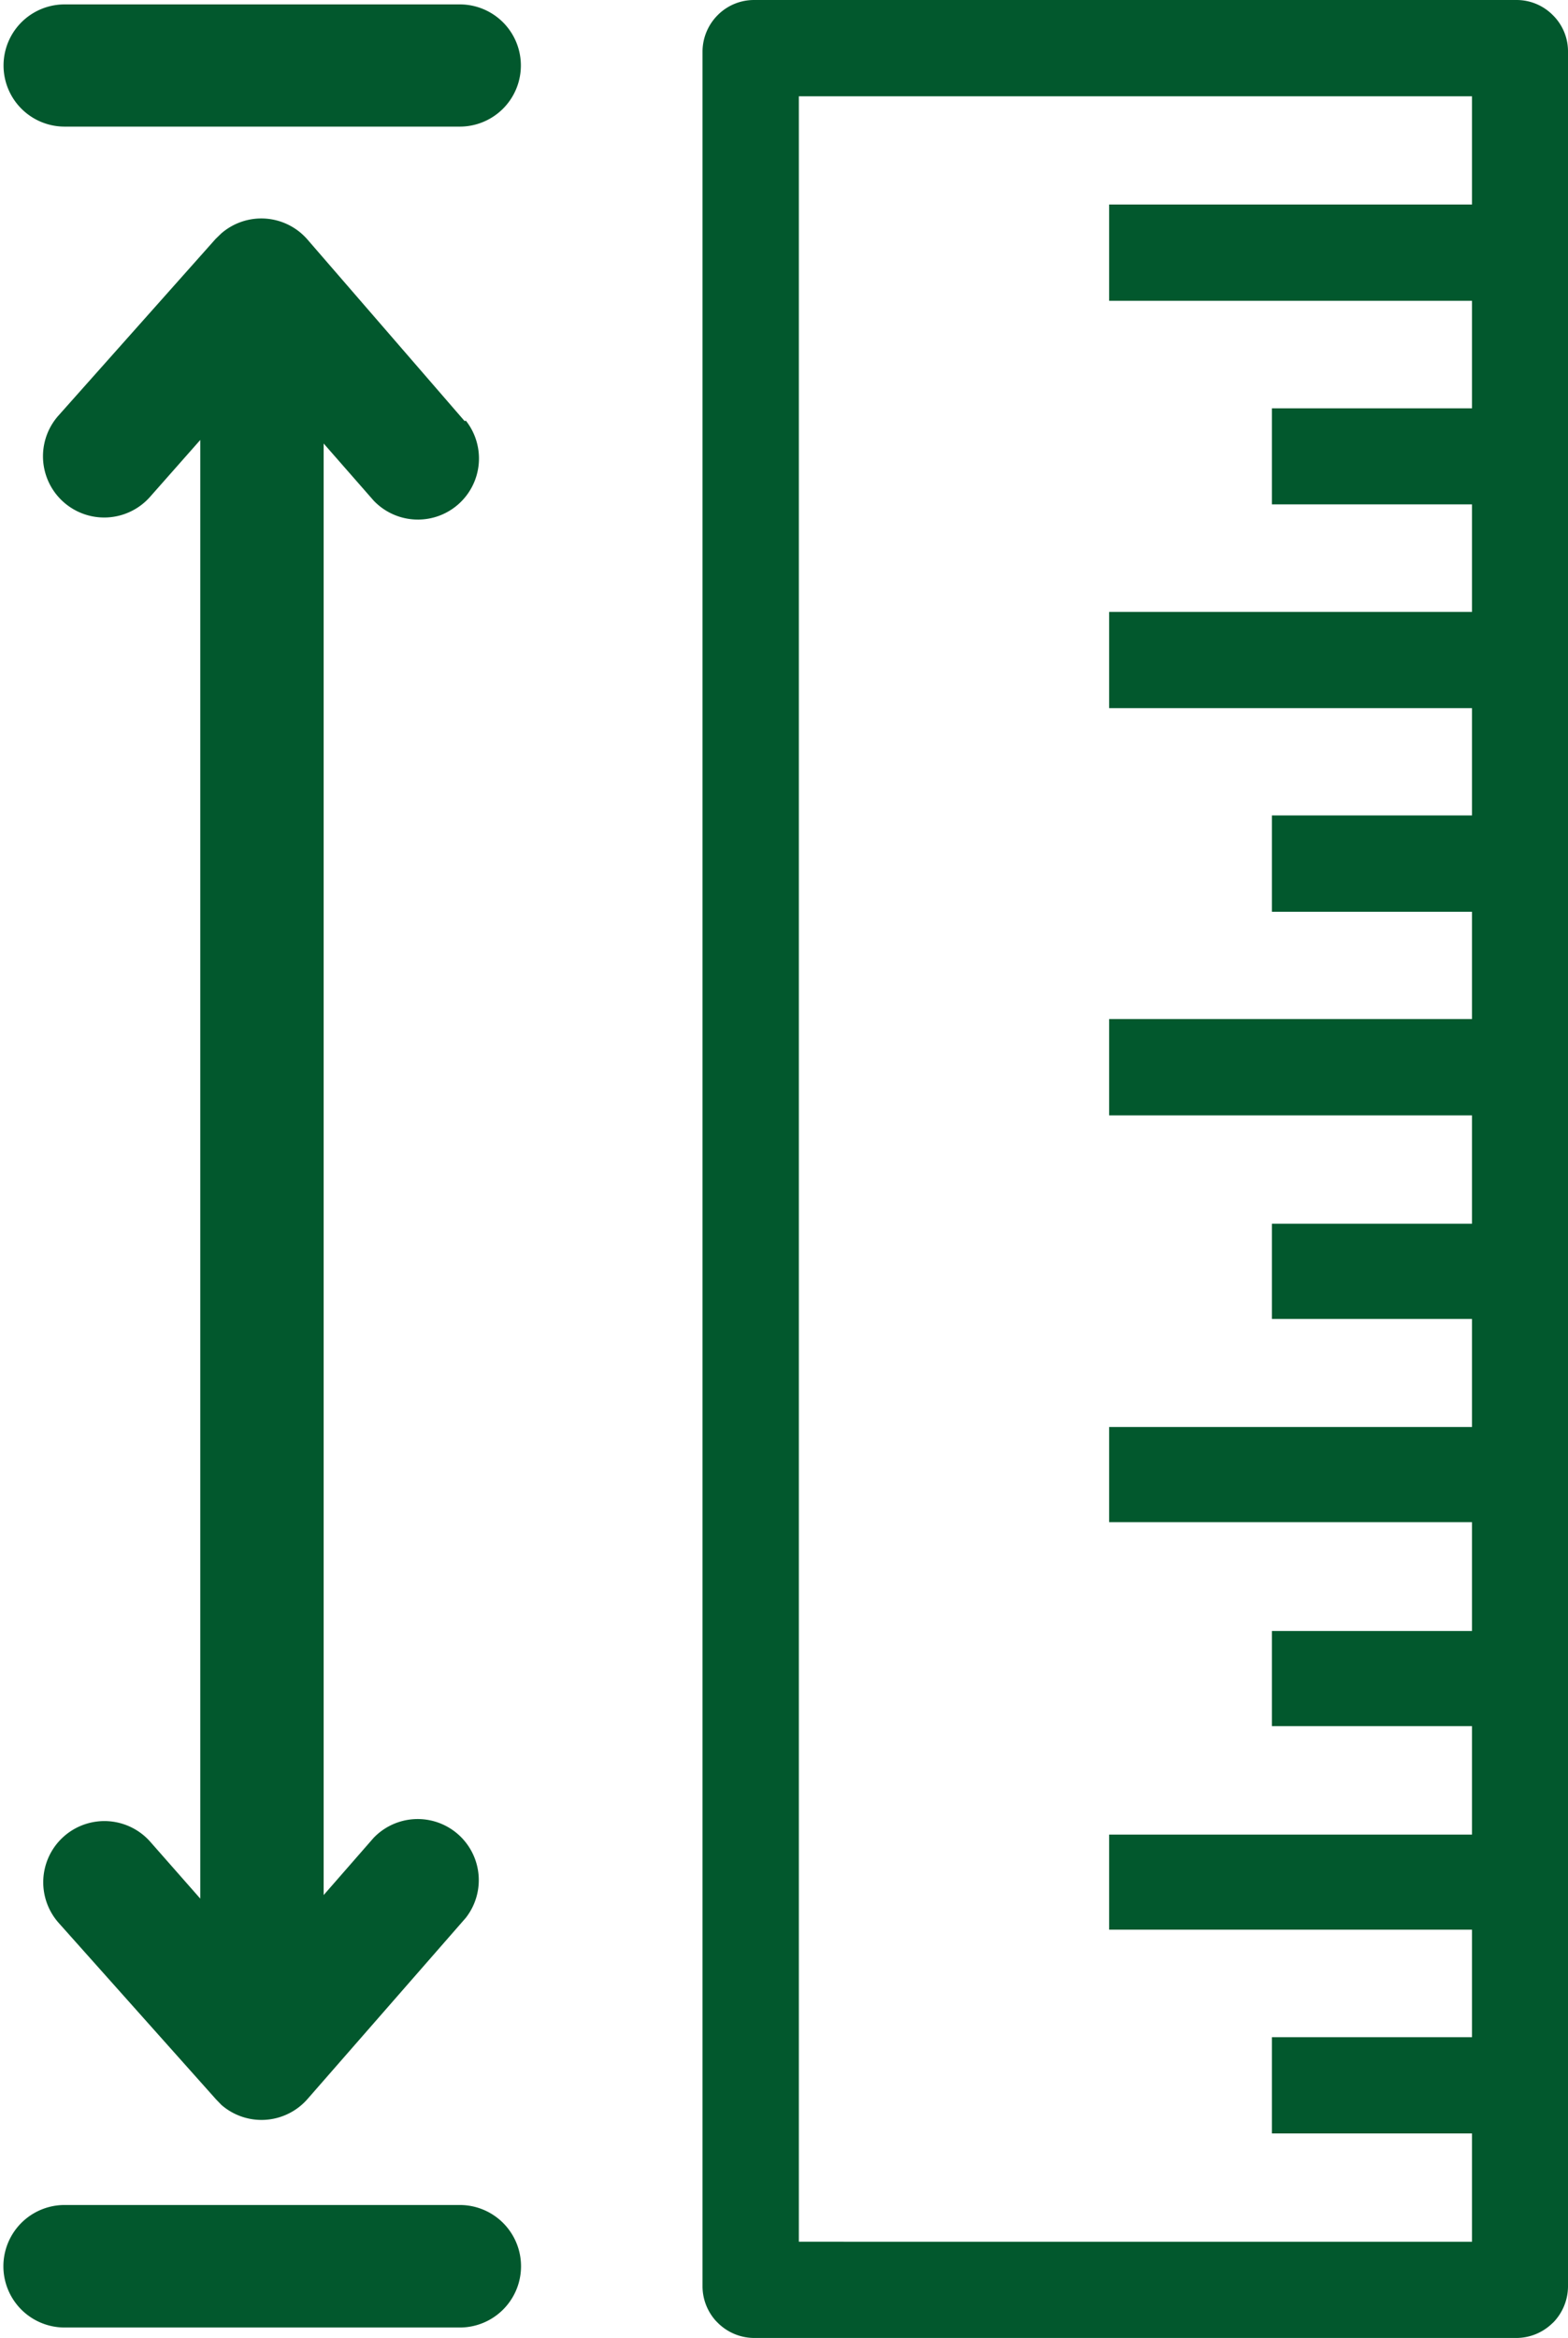 <svg xmlns="http://www.w3.org/2000/svg" width="25.672" height="38.261" viewBox="0 0 25.672 38.261">
  <path id="measurement-vertical" d="M12.166,0H24.652a.835.835,0,0,1,.582.237l.025.025a.831.831,0,0,1,.234.579v36.58a.853.853,0,0,1-.237.582l-.04.037a.847.847,0,0,1-.564.221H12.166a.847.847,0,0,1-.582-.237l-.04-.04a.847.847,0,0,1-.221-.564V.841a.85.85,0,0,1,.237-.582l.022-.022A.838.838,0,0,1,12.166,0ZM23.921,4.923H17.98V3.347h5.941V1.576H12.9v35.11H23.921V34.914H20.645V33.339h3.276V31.579H17.98V30.023h5.941V28.248H20.645V26.691h3.276V24.91H17.98V23.353h5.941V21.584H20.645V20.027h3.276V18.253H17.98V16.677h5.941V14.921H20.645V13.345h3.276V11.589H17.98V10.014h5.941V8.254H20.645V6.682h3.276ZM7.349.072a1,1,0,0,1,0,2H.879a1,1,0,1,1,0-2Zm0,36.013a1,1,0,0,1,0,2.005H.879a1,1,0,1,1,0-2.005Zm.1-29.2a1,1,0,0,1-1.51,1.308L5.12,7.258V31.013l.816-.934a1,1,0,0,1,1.51,1.308L4.858,34.348a1,1,0,0,1-1.411.1l-.09-.093L.783,31.47a1,1,0,1,1,1.495-1.333l.822.934V7.2l-.825.934A1,1,0,0,1,.779,6.8l2.572-2.89.093-.09a1,1,0,0,1,1.411.1l2.572,2.97Z" transform="translate(0.179)" fill="#02582d"/>
</svg>

